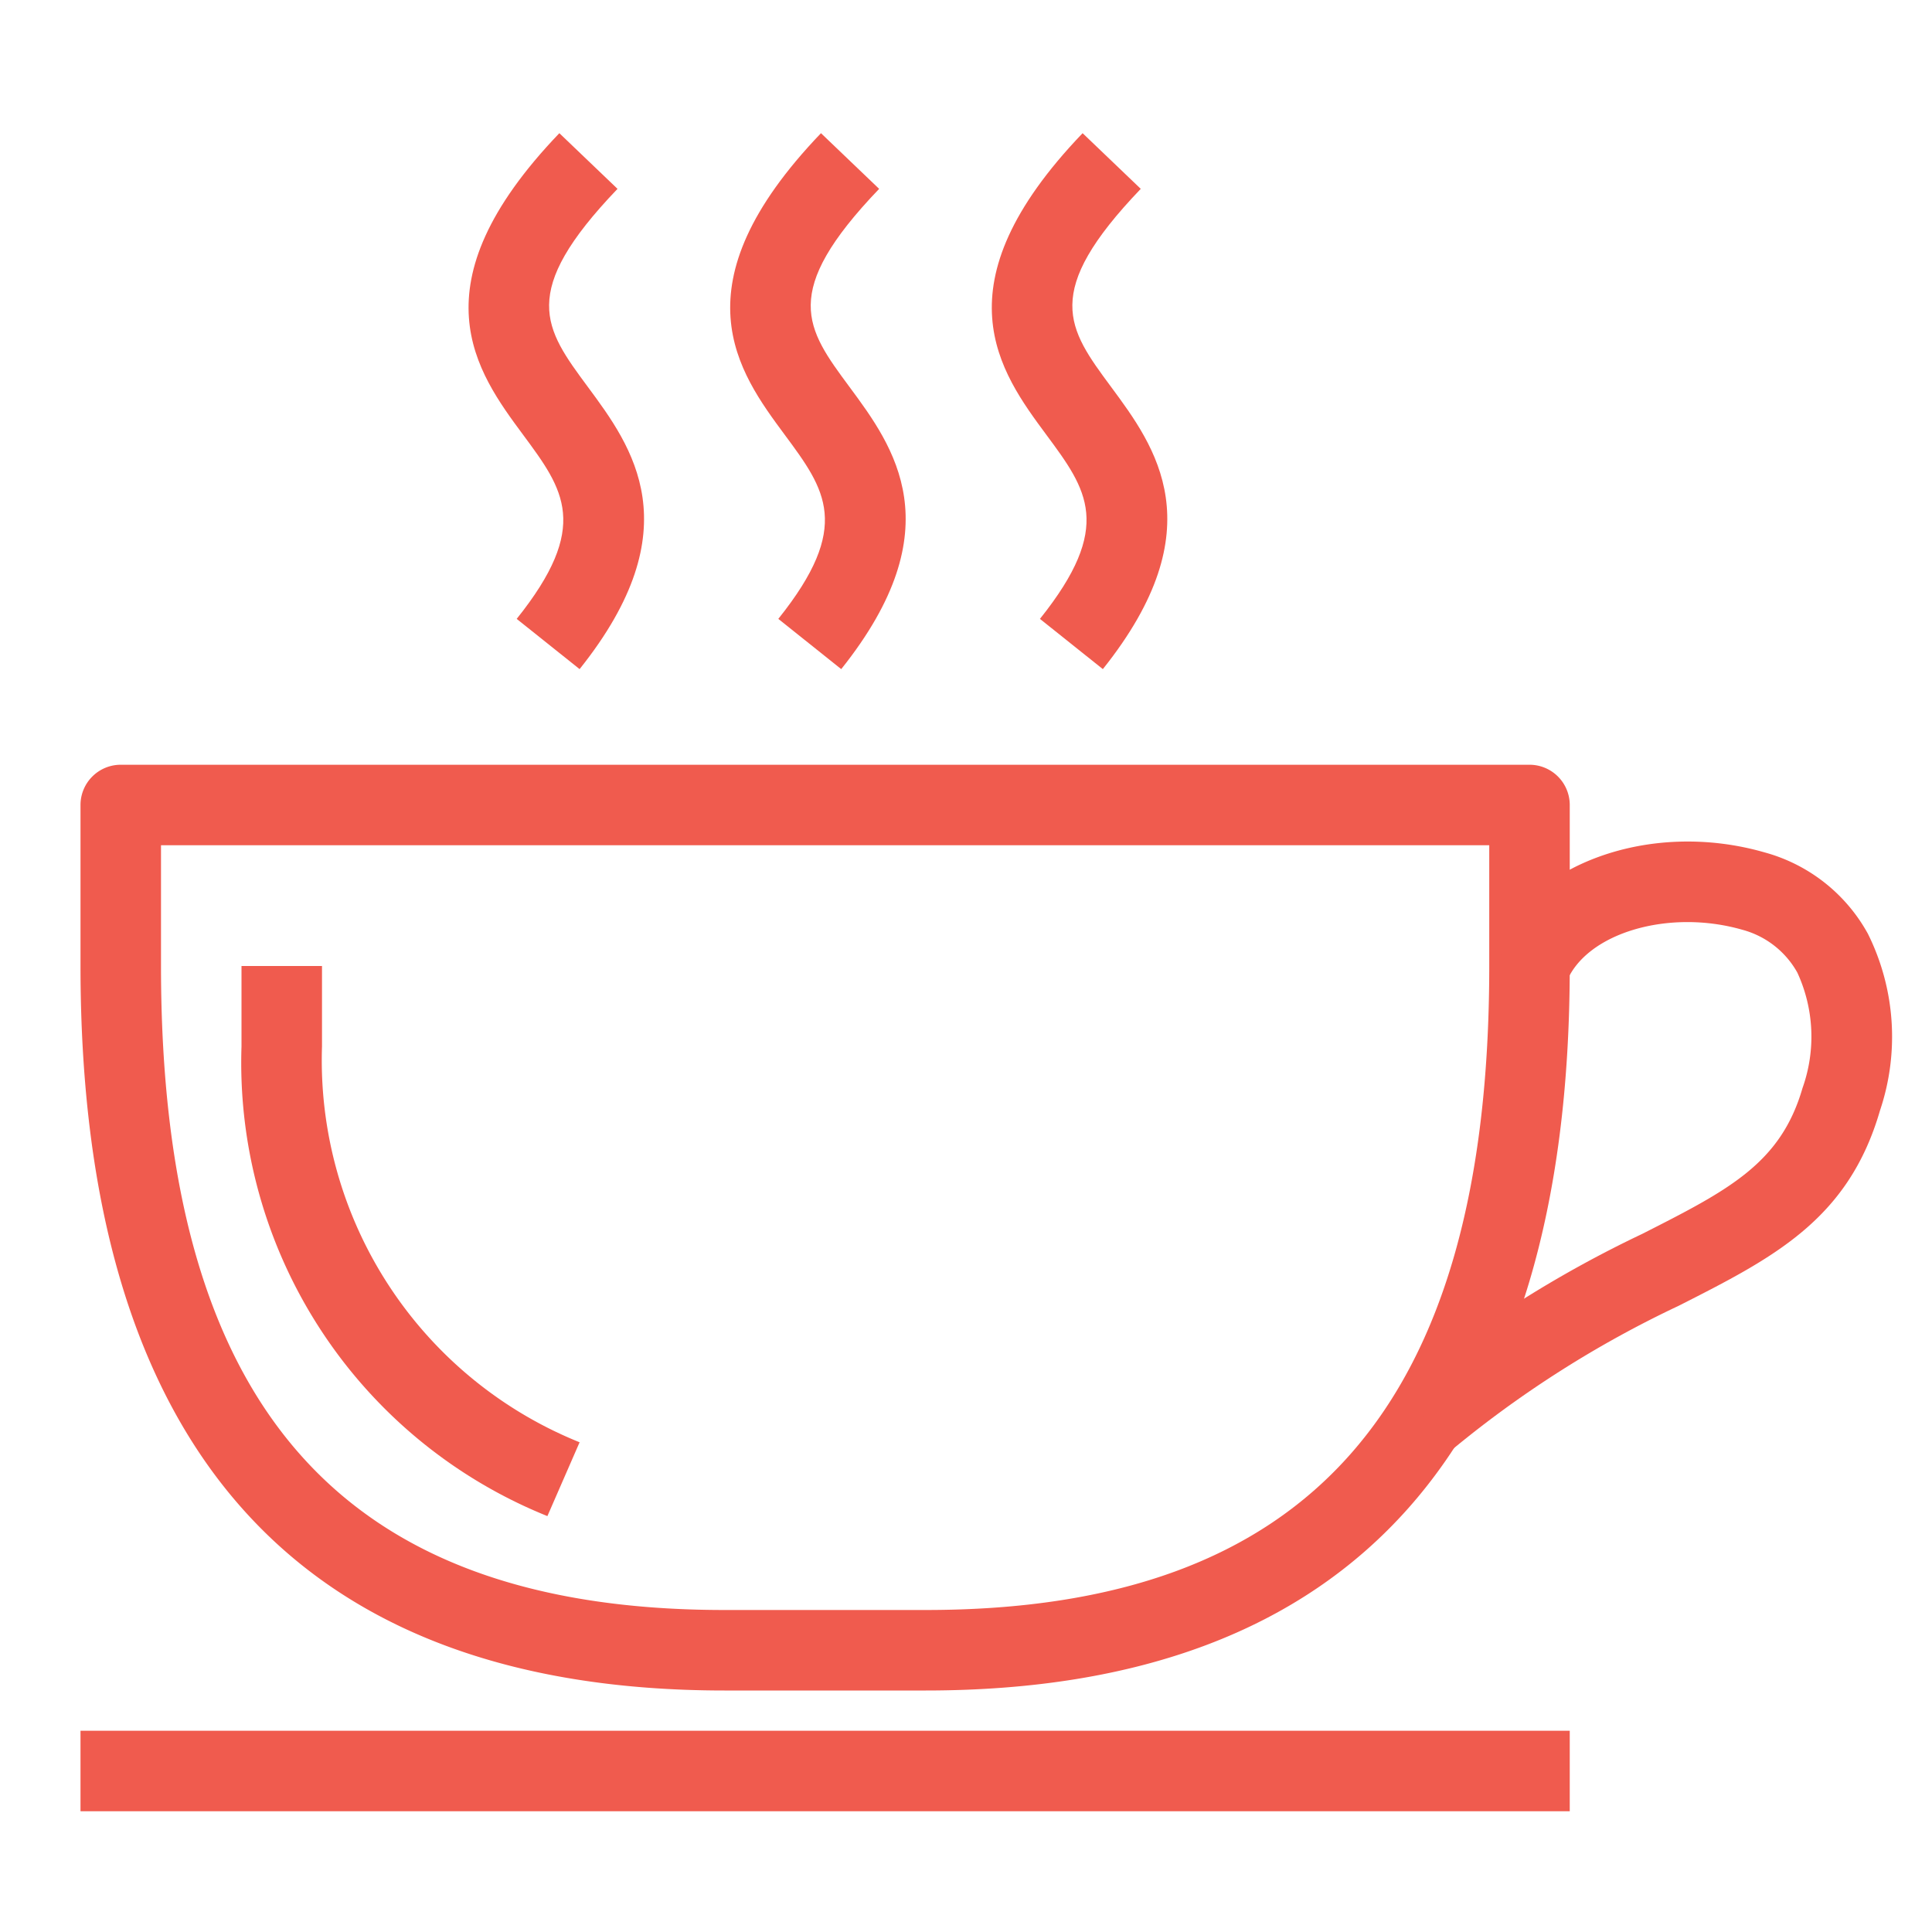 <svg id="Layer_1" data-name="Layer 1" xmlns="http://www.w3.org/2000/svg" viewBox="0 0 48 48"><defs><style>.cls-1{fill:#f05b4e;}</style></defs><title>City-centre copy</title><path class="cls-1" d="M23,42H18C7.383,42,2,35.945,2,24V20a1,1,0,0,1,1-1H38a1,1,0,0,1,1,1v4C39,35.945,33.617,42,23,42ZM4,21v3C4,34.916,8.449,40,18,40h5c9.551,0,14-5.084,14-16V21Z"/><path class="cls-1" d="M13.6,37.667A12.144,12.144,0,0,1,6,26V24H8v2a10.234,10.234,0,0,0,6.4,9.833Z"/><rect class="cls-1" x="2" y="43" width="37" height="2"/><path class="cls-1" d="M14.4,16.624l-1.563-1.248c1.84-2.3,1.172-3.206.16-4.573-1.155-1.56-2.737-3.7.9-7.494l1.445,1.383c-2.47,2.579-1.817,3.461-.736,4.922C15.7,11.093,17.2,13.12,14.4,16.624Z"/><path class="cls-1" d="M20.9,16.624l-1.563-1.248c1.84-2.3,1.172-3.206.16-4.573-1.155-1.56-2.737-3.7.9-7.494l1.445,1.383c-2.47,2.579-1.817,3.461-.736,4.922C22.2,11.093,23.7,13.12,20.9,16.624Z"/><path class="cls-1" d="M27.4,16.624l-1.563-1.248c1.84-2.3,1.172-3.206.16-4.573-1.155-1.56-2.737-3.7.9-7.494l1.445,1.383c-2.47,2.579-1.817,3.461-.736,4.922C28.7,11.093,30.2,13.12,27.4,16.624Z"/><path class="cls-1" d="M36.075,36.018l-1.29-1.527A28.729,28.729,0,0,1,40.8,30.656c2.145-1.089,3.44-1.747,3.983-3.624a3.8,3.8,0,0,0-.128-2.867A2.222,2.222,0,0,0,43.289,23.1c-1.826-.526-3.865.077-4.365,1.285l-1.848-.765c.9-2.16,3.93-3.258,6.763-2.443A4.184,4.184,0,0,1,46.408,23.2a5.747,5.747,0,0,1,.3,4.39c-.785,2.711-2.644,3.656-5,4.851A26.658,26.658,0,0,0,36.075,36.018Z"/></svg>